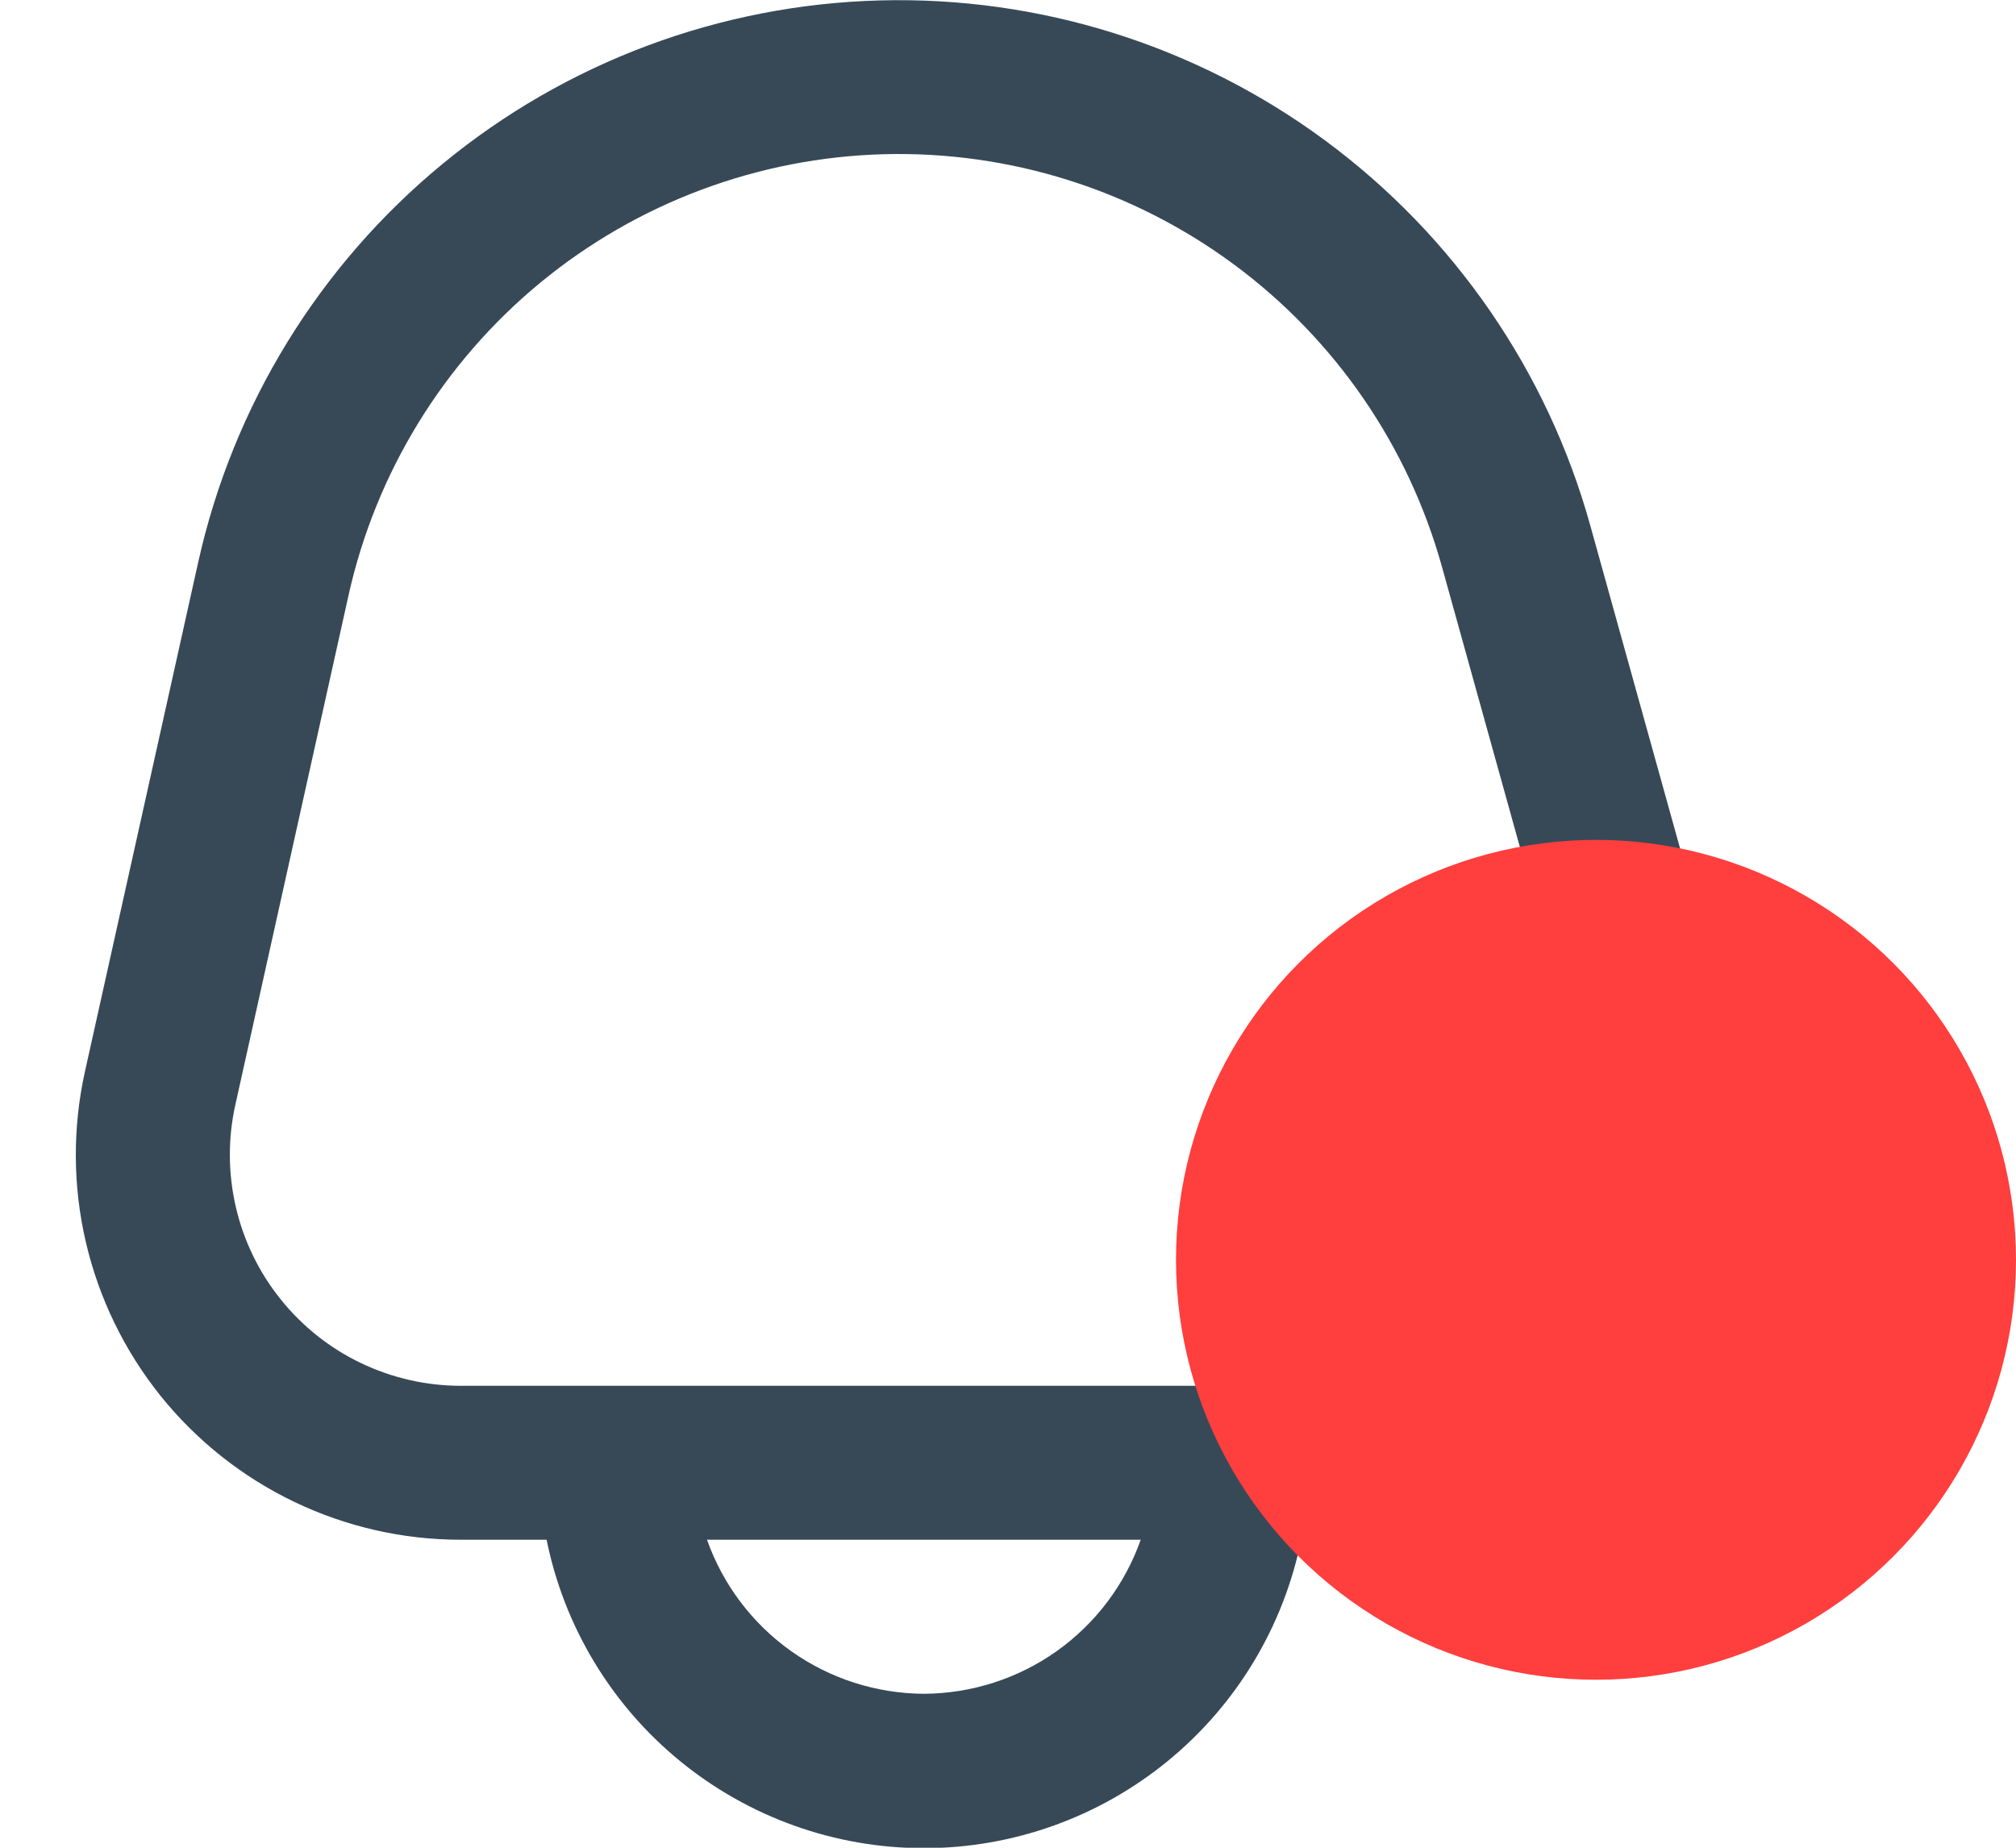 <svg width="24" height="22" viewBox="0 0 24 22" fill="none" xmlns="http://www.w3.org/2000/svg">
<g clip-path="url(#clip0_972_20263)">
<path d="M20.674 12.523L18.932 6.257C18.422 4.421 17.312 2.809 15.78 1.676C14.248 0.543 12.381 -0.045 10.477 0.005C8.572 0.055 6.738 0.74 5.268 1.952C3.797 3.163 2.774 4.832 2.36 6.692L1.012 12.755C0.863 13.425 0.866 14.12 1.022 14.789C1.177 15.457 1.481 16.082 1.91 16.618C2.34 17.153 2.884 17.585 3.503 17.882C4.122 18.179 4.799 18.333 5.486 18.333H6.507C6.717 19.369 7.279 20.301 8.098 20.97C8.917 21.639 9.941 22.005 10.999 22.005C12.056 22.005 13.081 21.639 13.899 20.97C14.718 20.301 15.28 19.369 15.49 18.333H16.259C16.965 18.333 17.662 18.17 18.295 17.856C18.928 17.542 19.48 17.086 19.908 16.524C20.335 15.961 20.627 15.307 20.76 14.614C20.893 13.92 20.864 13.204 20.675 12.523H20.674ZM10.999 20.167C10.432 20.164 9.88 19.987 9.418 19.659C8.956 19.331 8.606 18.868 8.417 18.333H13.58C13.391 18.868 13.042 19.331 12.58 19.659C12.118 19.987 11.565 20.164 10.999 20.167ZM18.448 15.414C18.192 15.753 17.861 16.027 17.481 16.216C17.101 16.404 16.682 16.502 16.258 16.5H5.486C5.074 16.5 4.668 16.407 4.296 16.229C3.925 16.051 3.599 15.792 3.341 15.47C3.083 15.149 2.901 14.774 2.808 14.373C2.715 13.972 2.712 13.555 2.802 13.153L4.149 7.089C4.474 5.628 5.278 4.317 6.433 3.365C7.588 2.414 9.028 1.876 10.524 1.836C12.021 1.797 13.487 2.259 14.69 3.149C15.894 4.039 16.765 5.306 17.166 6.748L18.908 13.014C19.023 13.422 19.041 13.852 18.961 14.268C18.881 14.685 18.705 15.077 18.448 15.414Z" fill="#374957"/>
</g>
<circle cx="19" cy="15" r="5" fill="#FF3E3E"/>
<defs>
<clipPath id="clip0_972_20263">
<rect width="22" height="22" fill="white"/>
</clipPath>
</defs>
</svg>

